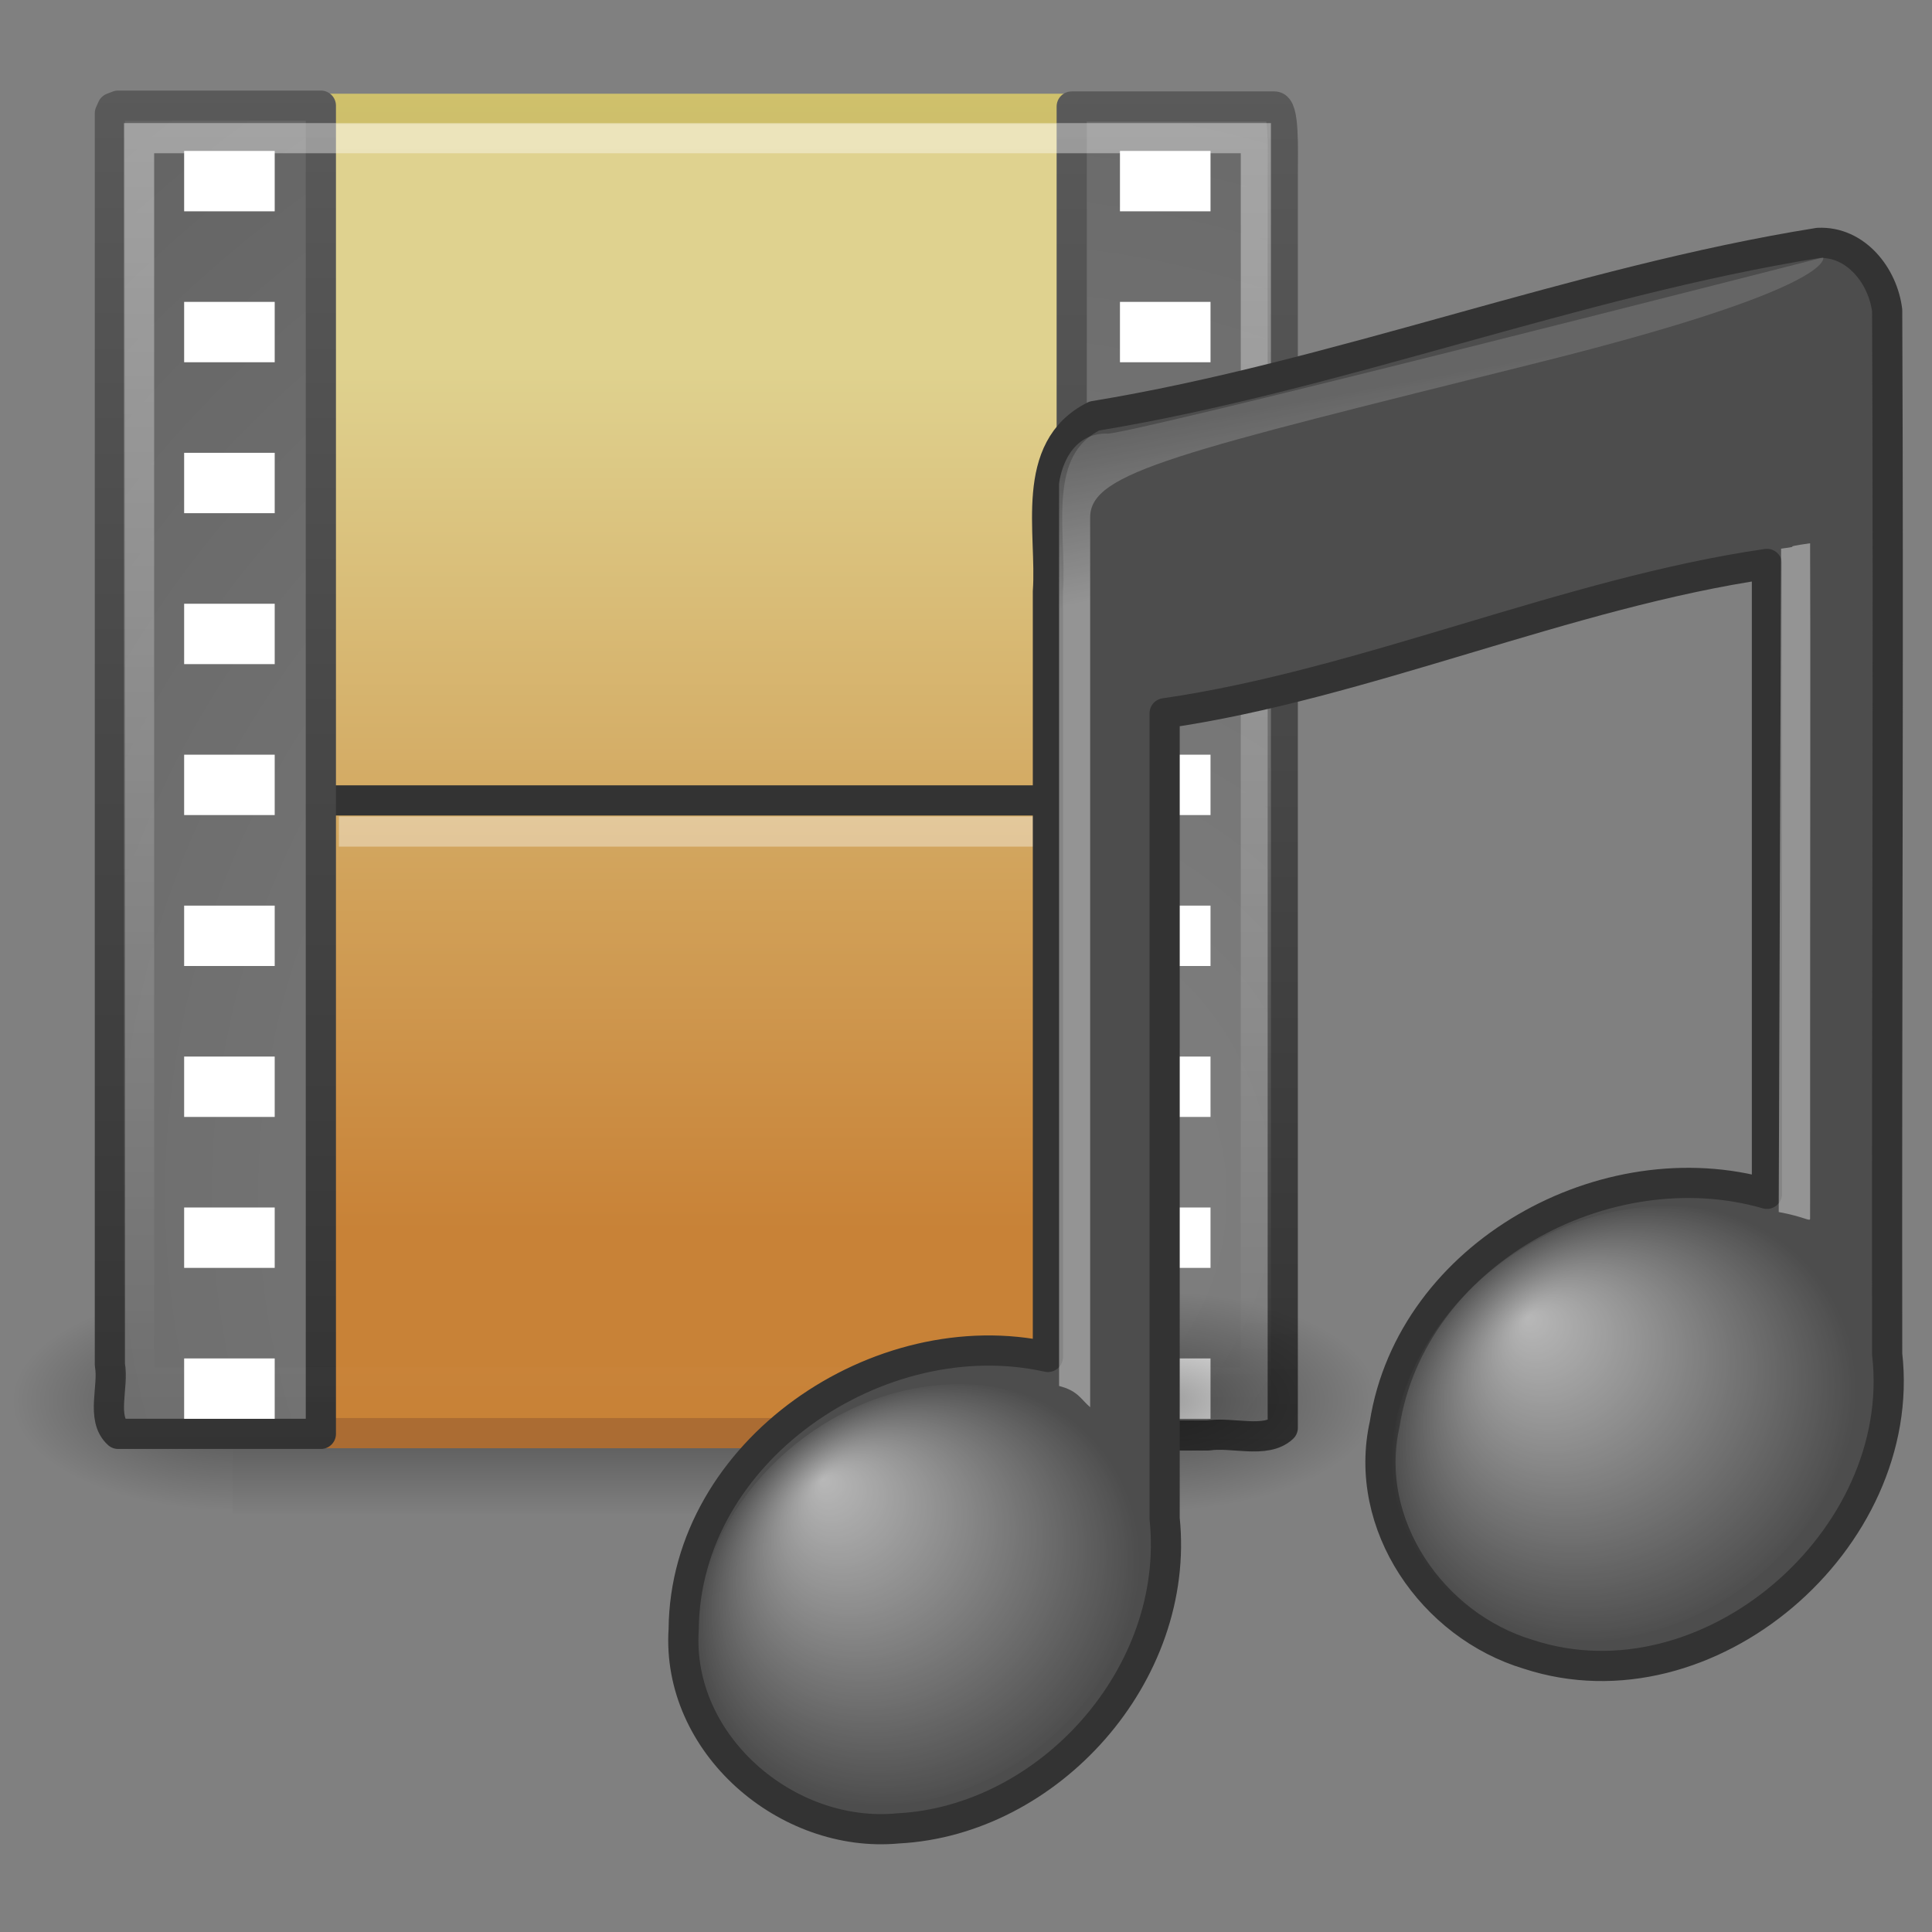 <?xml version="1.0" encoding="UTF-8" standalone="no"?>
<!-- Created with Inkscape (http://www.inkscape.org/) -->

<svg
   xmlns:svg="http://www.w3.org/2000/svg"
   xmlns="http://www.w3.org/2000/svg"
   xmlns:xlink="http://www.w3.org/1999/xlink"
   version="1.0"
   width="64"
   height="64"
   id="svg4900">
  <rect width="100%" height="100%" fill="#808080" stroke="none"/>
  <defs
     id="defs4902">
    <linearGradient
       id="linearGradient5048">
      <stop
         id="stop5050"
         style="stop-color:black;stop-opacity:0"
         offset="0" />
      <stop
         id="stop5056"
         style="stop-color:black;stop-opacity:1"
         offset="0.5" />
      <stop
         id="stop5052"
         style="stop-color:black;stop-opacity:0"
         offset="1" />
    </linearGradient>
    <linearGradient
       x1="302.857"
       y1="366.648"
       x2="302.857"
       y2="609.505"
       id="linearGradient2493"
       xlink:href="#linearGradient5048"
       gradientUnits="userSpaceOnUse"
       gradientTransform="matrix(0.063,0,0,0.031,0.09,15.31)" />
    <radialGradient
       cx="605.714"
       cy="486.648"
       r="117.143"
       fx="605.714"
       fy="486.648"
       id="radialGradient2490"
       xlink:href="#linearGradient5060"
       gradientUnits="userSpaceOnUse"
       gradientTransform="matrix(-0.063,0,0,0.031,45.959,15.31)" />
    <linearGradient
       x1="12.248"
       y1="34.993"
       x2="12.248"
       y2="2"
       id="linearGradient3487"
       xlink:href="#linearGradient6691-834-817-863-732-188"
       gradientUnits="userSpaceOnUse"
       gradientTransform="matrix(1.33,0,0,1.33,-0.909,-15.72)" />
    <linearGradient
       x1="12.872"
       y1="5.056"
       x2="12.872"
       y2="18.912"
       id="linearGradient2478"
       xlink:href="#linearGradient3522-760-763-461-713-284"
       gradientUnits="userSpaceOnUse"
       gradientTransform="matrix(2.19,0,0,2.069,-3.902,-14.367)" />
    <linearGradient
       x1="6"
       y1="36"
       x2="6"
       y2="1.985"
       id="linearGradient3508"
       xlink:href="#linearGradient3582"
       gradientUnits="userSpaceOnUse"
       gradientTransform="matrix(1.404,0,0,1.334,-1.308,-15.843)" />
    <radialGradient
       cx="33.967"
       cy="35.737"
       r="86.708"
       fx="33.967"
       fy="35.737"
       id="radialGradient2484"
       xlink:href="#linearGradient259"
       gradientUnits="userSpaceOnUse"
       gradientTransform="matrix(1.121,0,0,1.119,-4.065,-16.42)" />
    <linearGradient
       id="linearGradient3582">
      <stop
         id="stop3584"
         style="stop-color:#333;stop-opacity:1"
         offset="0" />
      <stop
         id="stop3586"
         style="stop-color:#5a5a5a;stop-opacity:1"
         offset="1" />
    </linearGradient>
    <linearGradient
       x1="33"
       y1="36.015"
       x2="33"
       y2="2"
       id="linearGradient3526"
       xlink:href="#linearGradient3582"
       gradientUnits="userSpaceOnUse"
       gradientTransform="matrix(1.399,0,0,1.335,-2.971,-15.819)" />
    <linearGradient
       id="linearGradient259">
      <stop
         id="stop260"
         style="stop-color:#828282;stop-opacity:1"
         offset="0" />
      <stop
         id="stop261"
         style="stop-color:#434343;stop-opacity:1"
         offset="1" />
    </linearGradient>
    <radialGradient
       cx="33.967"
       cy="35.737"
       r="86.708"
       fx="33.967"
       fy="35.737"
       id="radialGradient2481"
       xlink:href="#linearGradient259"
       gradientUnits="userSpaceOnUse"
       gradientTransform="matrix(1.116,0,0,1.12,-5.718,-16.395)" />
    <linearGradient
       id="linearGradient3461">
      <stop
         id="stop3463"
         style="stop-color:white;stop-opacity:1"
         offset="0" />
      <stop
         id="stop3465"
         style="stop-color:white;stop-opacity:0"
         offset="1" />
    </linearGradient>
    <linearGradient
       x1="16.723"
       y1="3"
       x2="16.723"
       y2="35.055"
       id="linearGradient3467"
       xlink:href="#linearGradient3461"
       gradientUnits="userSpaceOnUse"
       gradientTransform="matrix(1.37,0,0,1.33,-1.559,-16.076)" />
    <linearGradient
       id="linearGradient5060">
      <stop
         id="stop5062"
         style="stop-color:black;stop-opacity:1"
         offset="0" />
      <stop
         id="stop5064"
         style="stop-color:black;stop-opacity:0"
         offset="1" />
    </linearGradient>
    <radialGradient
       cx="605.714"
       cy="486.648"
       r="117.143"
       fx="605.714"
       fy="486.648"
       id="radialGradient2487"
       xlink:href="#linearGradient5060"
       gradientUnits="userSpaceOnUse"
       gradientTransform="matrix(0.063,0,0,0.031,0.103,15.31)" />
    <linearGradient
       x1="28.739"
       y1="144.117"
       x2="26.257"
       y2="125.391"
       id="linearGradient2454"
       xlink:href="#linearGradient2372"
       gradientUnits="userSpaceOnUse"
       gradientTransform="matrix(0.593,0,0,0.431,45.148,-61.096)" />
    <linearGradient
       id="linearGradient3668">
      <stop
         id="stop3670"
         style="stop-color:white;stop-opacity:1"
         offset="0" />
      <stop
         id="stop3672"
         style="stop-color:white;stop-opacity:0"
         offset="1" />
    </linearGradient>
    <radialGradient
       cx="17.059"
       cy="41.059"
       r="5.738"
       fx="14.758"
       fy="37.841"
       id="radialGradient2451"
       xlink:href="#linearGradient3668"
       gradientUnits="userSpaceOnUse"
       gradientTransform="matrix(1.342,-0.218,0.029,1.255,29.701,-16.637)" />
    <linearGradient
       id="linearGradient2372">
      <stop
         id="stop2374"
         style="stop-color:white;stop-opacity:1"
         offset="0" />
      <stop
         id="stop2376"
         style="stop-color:white;stop-opacity:0.345"
         offset="1" />
    </linearGradient>
    <linearGradient
       x1="28.503"
       y1="137.539"
       x2="26.257"
       y2="125.391"
       id="linearGradient2448"
       xlink:href="#linearGradient2372"
       gradientUnits="userSpaceOnUse"
       gradientTransform="matrix(0.429,0,0,0.431,25.286,-55.532)" />
    <linearGradient
       id="linearGradient7067">
      <stop
         id="stop7069"
         style="stop-color:white;stop-opacity:1"
         offset="0" />
      <stop
         id="stop7071"
         style="stop-color:white;stop-opacity:0"
         offset="1" />
    </linearGradient>
    <radialGradient
       cx="17.059"
       cy="41.059"
       r="5.738"
       fx="14.688"
       fy="37.456"
       id="radialGradient2445"
       xlink:href="#linearGradient7067"
       gradientUnits="userSpaceOnUse"
       gradientTransform="matrix(1.275,-0.228,0.045,1.213,6.845,-9.083)" />
    <linearGradient
       id="linearGradient3522-760-763-461-713-284">
      <stop
         id="stop11893"
         style="stop-color:#dfd28f;stop-opacity:1"
         offset="0" />
      <stop
         id="stop11895"
         style="stop-color:#c88237;stop-opacity:1"
         offset="1" />
    </linearGradient>
    <linearGradient
       id="linearGradient6691-834-817-863-732-188">
      <stop
         id="stop11899"
         style="stop-color:#ab6c33;stop-opacity:1"
         offset="0" />
      <stop
         id="stop11901"
         style="stop-color:#cfc16c;stop-opacity:1"
         offset="1" />
    </linearGradient>
  </defs>
  <g
     transform="translate(0,16)"
     id="layer1">
    <rect
       width="30.648"
       height="7.51"
       x="7.707"
       y="26.648"
       id="rect4173"
       style="opacity:0.402;fill:url(#linearGradient2493);fill-opacity:1;fill-rule:nonzero;stroke:none;stroke-width:1;marker:none;visibility:visible;display:inline;overflow:visible" />
    <path
       d="m 7.707,26.648 c 0,0 0,7.509 0,7.509 C 4.438,34.172 -0.195,32.475 -0.195,30.402 c 0,-2.073 3.648,-3.754 7.902,-3.754 l 0,0 z"
       id="path5018"
       style="opacity:0.402;fill:url(#radialGradient2490);fill-opacity:1;fill-rule:nonzero;stroke:none;stroke-width:1;marker:none;visibility:visible;display:inline;overflow:visible" />
    <rect
       width="25.251"
       height="43.87"
       rx="0"
       ry="0"
       x="10.406"
       y="-12.395"
       id="rect3457"
       style="fill:url(#linearGradient2478);fill-opacity:1;stroke:url(#linearGradient3487);stroke-width:1;stroke-linecap:butt;stroke-linejoin:round;stroke-miterlimit:4;stroke-opacity:1;stroke-dasharray:none;stroke-dashoffset:0" />
    <path
       d="m 11.589,10.515 22.614,0"
       id="path3460"
       style="fill:none;stroke:#333;stroke-width:1;stroke-linecap:square;stroke-linejoin:round;stroke-miterlimit:4;stroke-opacity:1;stroke-dasharray:none" />
    <path
       d="m 11.726,11.545 c 7.534,0 15.069,0 22.603,0"
       id="path3360"
       style="opacity:0.366;fill:none;stroke:white;stroke-width:1;stroke-linecap:square;stroke-linejoin:round;stroke-miterlimit:4;stroke-opacity:1;stroke-dasharray:none;stroke-dashoffset:0;marker:none;visibility:visible;display:block;overflow:visible" />
    <path
       d="m 10.629,-12.499 c 0,5.417 0,36.493 0,43.998 -2.365,0 -4.35,0 -6.715,0 -0.575,-0.521 -0.138,-1.555 -0.274,-2.293 0,-13.818 0,-27.635 0,-41.453 l 0.08,-0.179 0.194,-0.074 0,0 c 2.461,0 4.254,0 6.715,0 z"
       id="path3385"
       style="fill:url(#radialGradient2484);fill-opacity:1;fill-rule:nonzero;stroke:url(#linearGradient3508);stroke-width:1;stroke-linecap:butt;stroke-linejoin:round;stroke-miterlimit:4;stroke-opacity:1;stroke-dasharray:none;stroke-dashoffset:0;marker:none;visibility:visible;display:block;overflow:visible" />
    <rect
       width="3"
       height="2"
       x="6.1"
       y="-11"
       id="rect3464"
       style="fill:white;fill-opacity:1;stroke:none" />
    <path
       d="m 35.502,31.552 c 0,-2.921 0,-40.148 0,-44.024 2.354,0 4.391,0 6.718,0 0.33,0 0.273,1.383 0.273,2.294 0,13.826 3e-6,27.651 3e-6,41.477 -0.563,0.53 -1.681,0.127 -2.479,0.253 -1.587,0 -2.926,0 -4.513,0 z"
       id="rect15391"
       style="fill:url(#radialGradient2481);fill-opacity:1;fill-rule:nonzero;stroke:url(#linearGradient3526);stroke-width:1;stroke-linecap:butt;stroke-linejoin:round;stroke-miterlimit:4;stroke-opacity:1;stroke-dasharray:none;stroke-dashoffset:0;marker:none;visibility:visible;display:block;overflow:visible" />
    <rect
       width="3"
       height="2"
       x="37.1"
       y="9"
       id="rect3766"
       style="fill:white;fill-opacity:1;stroke:none" />
    <rect
       width="3"
       height="2"
       x="37.1"
       y="-11"
       id="rect3760"
       style="fill:white;fill-opacity:1;stroke:none" />
    <rect
       width="3"
       height="2"
       x="37.1"
       y="14"
       id="rect3772"
       style="fill:white;fill-opacity:1;stroke:none" />
    <rect
       width="36.995"
       height="41.215"
       rx="0"
       ry="0"
       x="4.607"
       y="-11.423"
       id="rect2689"
       style="opacity:0.4;fill:none;stroke:url(#linearGradient3467);stroke-width:0.999;stroke-linecap:square;stroke-miterlimit:4;stroke-opacity:1;stroke-dasharray:none" />
    <rect
       width="3"
       height="2"
       x="37.1"
       y="24"
       id="rect3774"
       style="fill:white;fill-opacity:1;stroke:none" />
    <rect
       width="3"
       height="2"
       x="37.1"
       y="19"
       id="rect3768"
       style="fill:white;fill-opacity:1;stroke:none" />
    <rect
       width="3"
       height="2"
       x="37.1"
       y="-6"
       id="rect3762"
       style="fill:white;fill-opacity:1;stroke:none" />
    <rect
       width="3"
       height="2"
       x="37.1"
       y="29"
       id="rect3776"
       style="fill:white;fill-opacity:1;stroke:none" />
    <path
       d="m 38.355,26.648 c 0,0 0,7.509 0,7.509 3.269,0.014 7.902,-1.682 7.902,-3.755 0,-2.073 -3.648,-3.754 -7.902,-3.754 l 0,0 z"
       id="path5058"
       style="opacity:0.402;fill:url(#radialGradient2487);fill-opacity:1;fill-rule:nonzero;stroke:none;stroke-width:1;marker:none;visibility:visible;display:inline;overflow:visible" />
    <rect
       width="3"
       height="2"
       x="37.1"
       y="4"
       id="rect3770"
       style="fill:white;fill-opacity:1;stroke:none" />
    <rect
       width="3"
       height="2"
       x="37.1"
       y="-1"
       id="rect3764"
       style="fill:white;fill-opacity:1;stroke:none" />
    <path
       d="m 60.233,-7.954 c -7.99,1.278 -16.002,4.425 -23.985,5.735 -2.173,1.09 -1.395,3.86 -1.535,5.813 -2e-6,8.452 0,16.905 0,25.357 -5.579,-1.243 -12.018,3.109 -12.065,9.022 -0.251,3.797 3.412,6.943 7.098,6.595 4.996,-0.256 9.369,-5.096 8.834,-10.263 -10e-7,-8.453 0,-18.224 0,-26.677 6.589,-0.95 13.364,-3.995 19.952,-4.947 -2e-6,6.516 0,14.35 0,20.866 -5.346,-1.54 -11.778,1.99 -12.664,7.634 -0.741,3.326 1.584,6.669 4.758,7.62 5.943,1.948 12.59,-3.797 11.889,-9.942 -0.017,-11.525 0.05,-23.049 0,-34.574 C 62.375,-6.859 61.48,-8.012 60.233,-7.954 z"
       id="path3406"
       style="fill:#4d4d4d;fill-opacity:1;stroke:#333;stroke-width:1;stroke-linecap:round;stroke-linejoin:round;stroke-miterlimit:4;stroke-opacity:1;stroke-dasharray:none" />
    <path
       d="M 58.922,24.149 59.001,2.175 C 59.833,2.067 58.839,2.158 59.962,1.996 c 0.015,4.105 0,6.869 0,22.371 0,0.115 -0.175,-0.058 -1.04,-0.217 l 4e-6,0 z"
       id="path3996"
       style="opacity:0.4;fill:url(#linearGradient2454);fill-opacity:1;fill-rule:evenodd;stroke:none" />
    <path
       d="m 61.502,29.851 c 0,3.917 -3.448,7.679 -7.702,8.403 -4.254,0.724 -7.702,-1.864 -7.702,-5.781 0,-3.917 3.448,-7.679 7.702,-8.403 4.254,-0.724 7.702,1.864 7.702,5.781 z"
       id="path2716"
       style="opacity:0.6;fill:url(#radialGradient2451);fill-opacity:1;stroke:none" />
    <path
       d="m 35.083,29.712 1.2e-5,-29.686 c 0,0 0.156,-1.658 1.563,-1.664 0.122,0.212 23.749,-5.833 23.749,-5.833 0,0 0.499,0.998 -9.395,3.471 -12,3 -14.887,3.636 -14.887,5.137 0,4.428 0,13.357 0,29.479 -0.313,-0.267 -0.403,-0.544 -1.03,-0.704 L 35.083,29.712 z"
       id="path2720"
       style="opacity:0.4;fill:url(#linearGradient2448);fill-opacity:1;fill-rule:evenodd;stroke:none" />
    <path
       d="m 37.743,35.559 c 0,3.788 -3.275,7.427 -7.315,8.127 -4.04,0.7 -7.315,-1.803 -7.315,-5.591 0,-3.788 3.275,-7.427 7.315,-8.127 4.04,-0.7 7.315,1.803 7.315,5.591 z"
       id="path2712"
       style="opacity:0.6;fill:url(#radialGradient2445);fill-opacity:1;stroke:none" />
    <rect
       width="3"
       height="2"
       x="6.1"
       y="-6"
       id="rect3744"
       style="fill:white;fill-opacity:1;stroke:none" />
    <rect
       width="3"
       height="2"
       x="6.1"
       y="-1"
       id="rect3746"
       style="fill:white;fill-opacity:1;stroke:none" />
    <rect
       width="3"
       height="2"
       x="6.1"
       y="9"
       id="rect3748"
       style="fill:white;fill-opacity:1;stroke:none" />
    <rect
       width="3"
       height="2"
       x="6.1"
       y="19"
       id="rect3750"
       style="fill:white;fill-opacity:1;stroke:none" />
    <rect
       width="3"
       height="2"
       x="6.1"
       y="4"
       id="rect3752"
       style="fill:white;fill-opacity:1;stroke:none" />
    <rect
       width="3"
       height="2"
       x="6.1"
       y="14"
       id="rect3754"
       style="fill:white;fill-opacity:1;stroke:none" />
    <rect
       width="3"
       height="2"
       x="6.1"
       y="24"
       id="rect3756"
       style="fill:white;fill-opacity:1;stroke:none" />
    <rect
       width="3"
       height="2"
       x="6.1"
       y="29"
       id="rect3758"
       style="fill:white;fill-opacity:1;stroke:none" />
  </g>
</svg>
